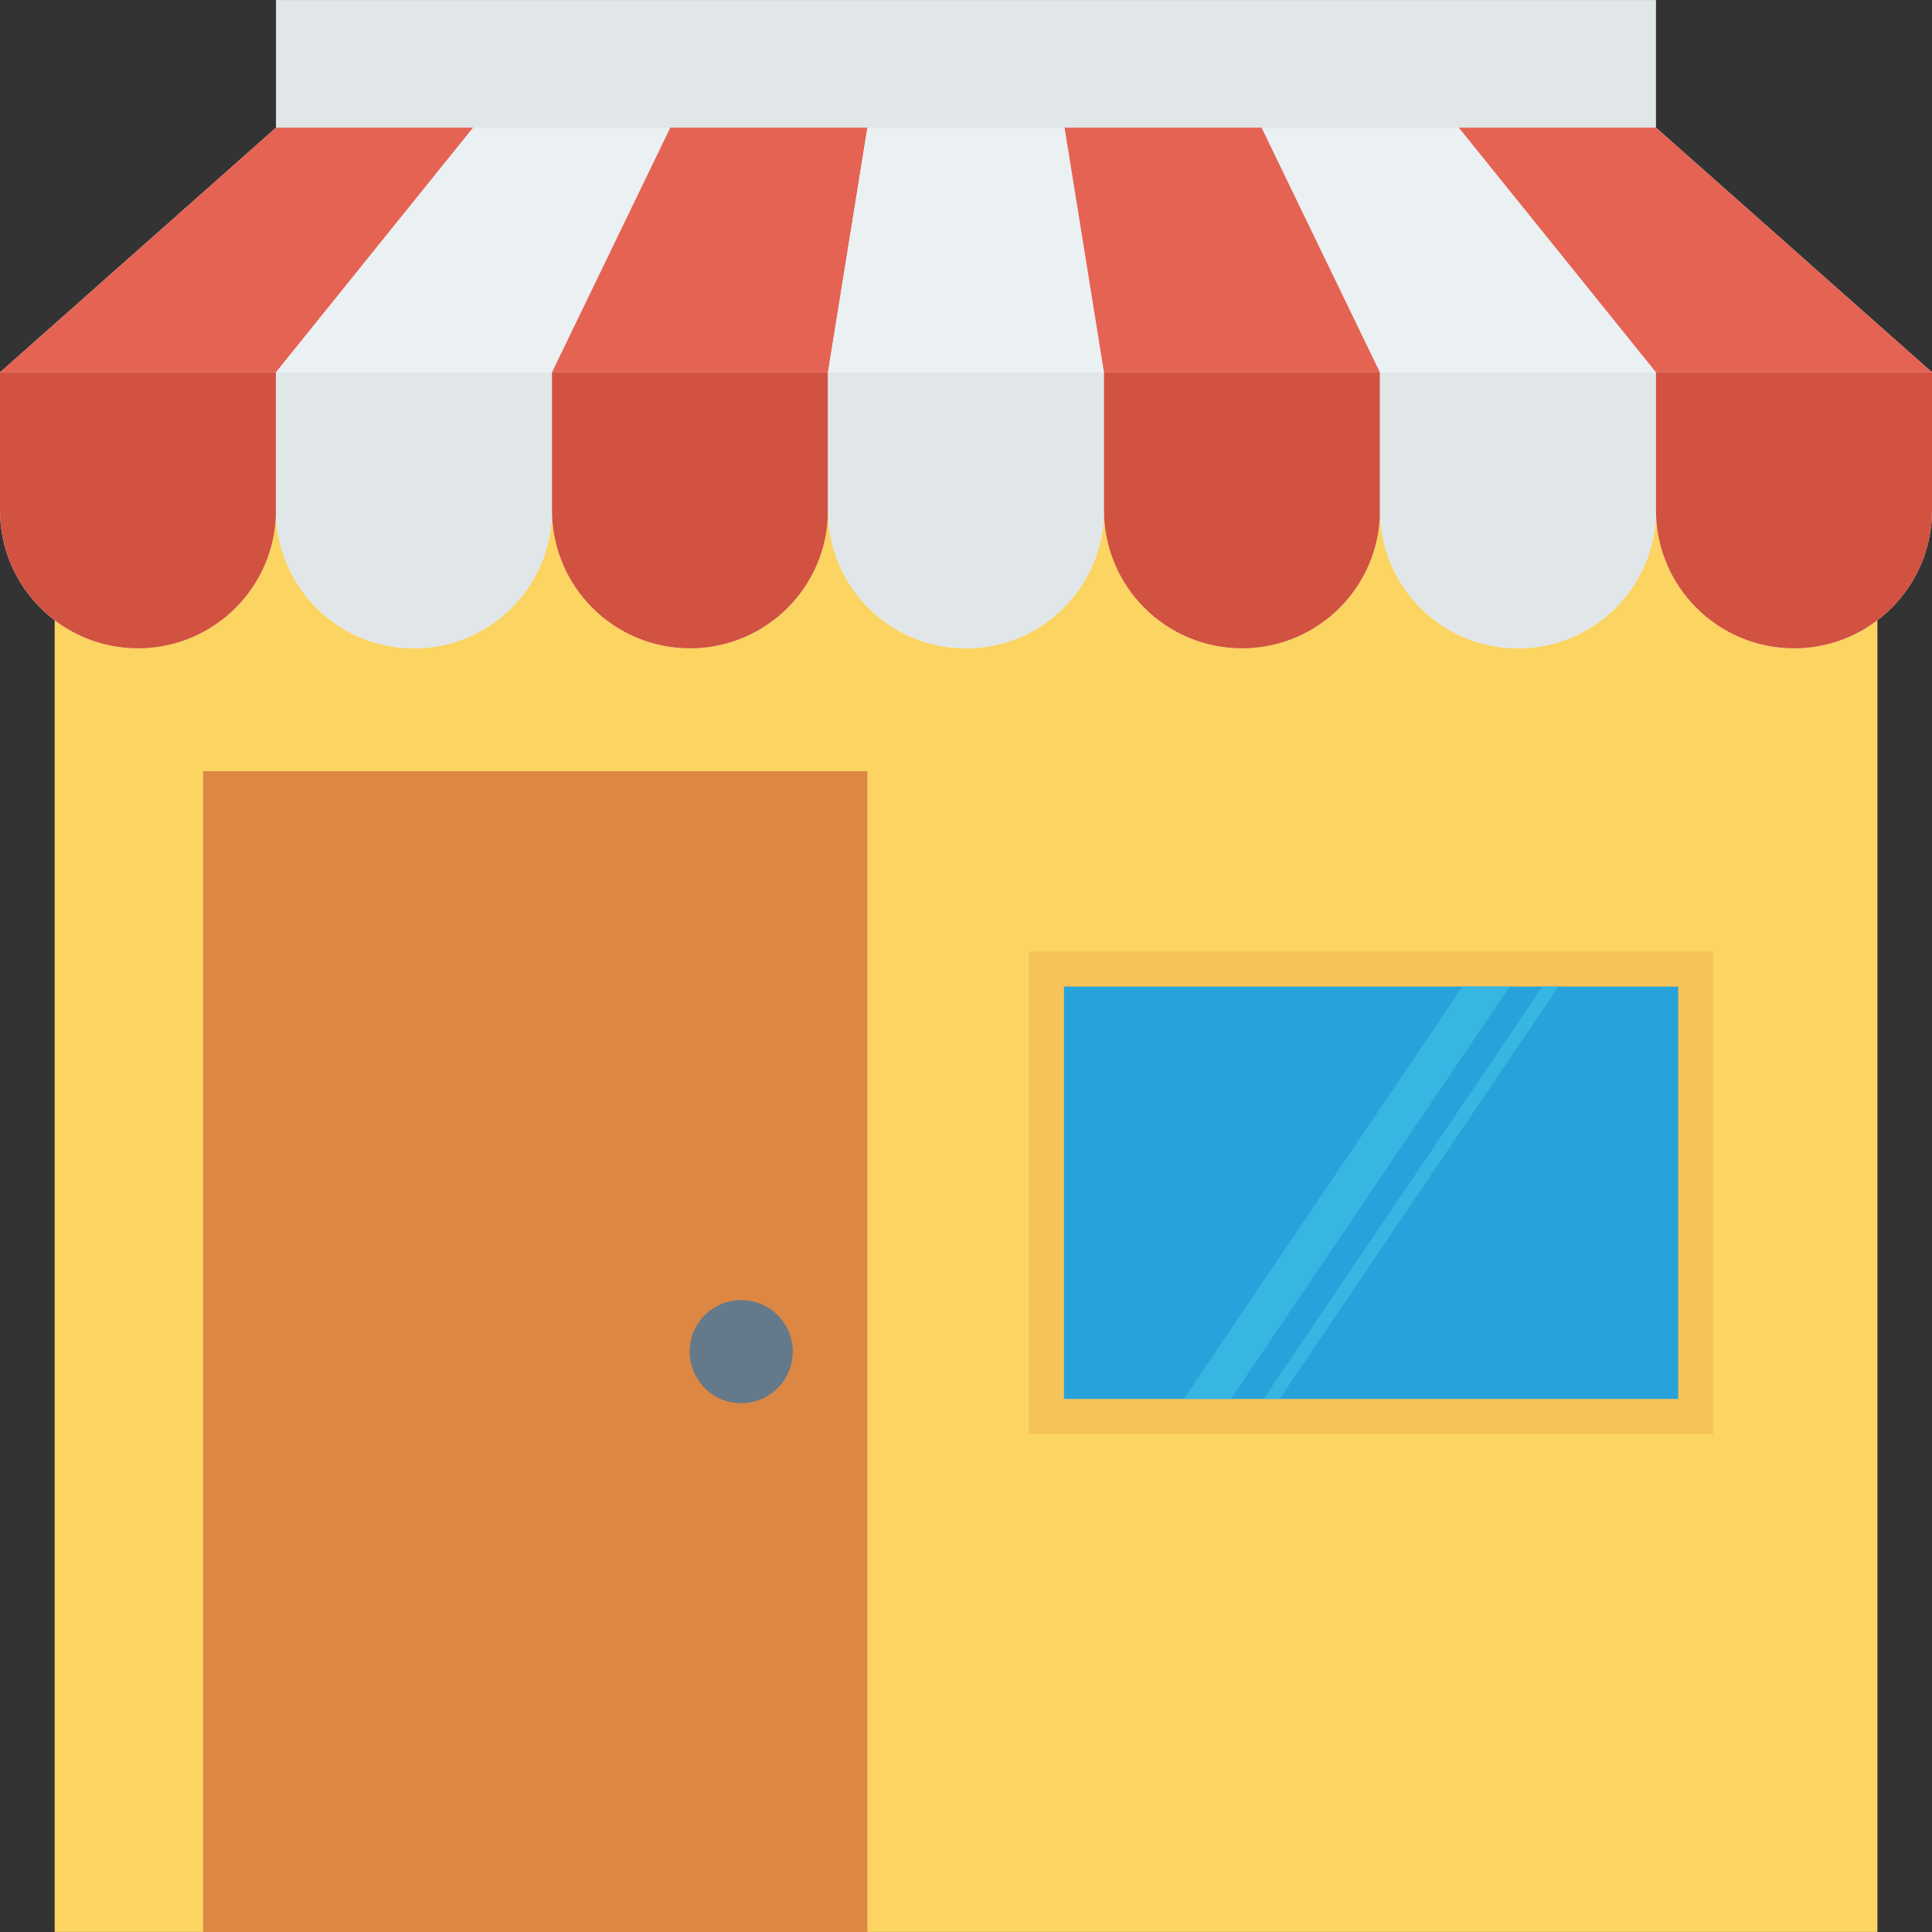<?xml version="1.0" encoding="iso-8859-1"?>
<!-- Generator: Adobe Illustrator 19.0.0, SVG Export Plug-In . SVG Version: 6.00 Build 0)  -->
<svg xmlns="http://www.w3.org/2000/svg" xmlns:xlink="http://www.w3.org/1999/xlink" version="1.1" id="Layer_1" x="0px" y="0px" viewBox="0 0 491.52 491.52" style="enable-background:new 0 0 491.52 491.52;" xml:space="preserve">
<rect x="0" y="0" width="491.52" height="491.52" fill="#333333" stroke="none"/>
<rect x="13.911" y="92.145" style="fill:#FCD462;" width="463.718" height="399.36"/>
<path style="fill:#EBF0F3;" d="M491.52,94.72l-0.001-0.001l0,0l0,0L421.304,32.48h-50.156h-50.156h-50.155h-50.155h-50.156h-50.156  H70.216L0.001,94.72l0,0l0,0L0,94.72h0.001v35.108c0,19.39,15.718,35.109,35.108,35.109c19.389,0,35.109-15.718,35.109-35.109  c0,19.39,15.718,35.109,35.107,35.109c19.392,0,35.11-15.718,35.11-35.109c0,19.39,15.718,35.109,35.11,35.109  c19.39,0,35.108-15.718,35.108-35.109c0,19.39,15.72,35.109,35.109,35.109s35.108-15.718,35.108-35.109  c0,19.39,15.72,35.109,35.109,35.109c19.392,0,35.11-15.718,35.11-35.109c0,19.39,15.718,35.109,35.108,35.109h0.002  c19.389,0,35.108-15.718,35.108-35.109c0,19.39,15.718,35.109,35.107,35.109c19.391,0,35.109-15.718,35.109-35.109V94.72H491.52z"/>
<rect x="70.216" y="0.01" style="fill:#E1E6E9;" width="351.078" height="32.471"/>
<path style="fill:#D15241;" d="M0.001,94.72v35.109c0,19.39,15.718,35.108,35.107,35.108s35.109-15.718,35.109-35.108V94.72H0.001z"/>
<path style="fill:#E1E6E9;" d="M70.217,94.72v35.109c0,19.39,15.718,35.108,35.107,35.108c19.391,0,35.109-15.718,35.109-35.108  V94.72H70.217z"/>
<path style="fill:#D15241;" d="M140.434,94.72v35.109c0,19.39,15.718,35.108,35.109,35.108c19.389,0,35.107-15.718,35.107-35.108  V94.72H140.434z"/>
<path style="fill:#E1E6E9;" d="M210.651,94.72v35.109c0,19.39,15.72,35.108,35.109,35.108s35.107-15.718,35.107-35.108V94.72  H210.651z"/>
<path style="fill:#D15241;" d="M280.867,94.72v35.109c0,19.39,15.72,35.108,35.109,35.108c19.391,0,35.109-15.718,35.109-35.108  V94.72H280.867z"/>
<path style="fill:#E1E6E9;" d="M351.086,94.72v35.109c0,19.39,15.718,35.108,35.107,35.108h0.002  c19.389,0,35.107-15.718,35.107-35.108V94.72H351.086z"/>
<path style="fill:#D15241;" d="M421.303,94.72v35.109c0,19.39,15.718,35.108,35.107,35.108c19.391,0,35.109-15.718,35.109-35.108  V94.72H421.303z"/>
<polygon style="fill:#E56353;" points="70.217,94.72 0,94.72 70.217,32.481 120.372,32.481 "/>
<polygon style="fill:#EBF0F3;" points="140.434,94.72 70.217,94.72 120.372,32.481 170.527,32.481 "/>
<polygon style="fill:#E56353;" points="210.651,94.72 140.434,94.72 170.527,32.481 220.682,32.481 "/>
<polygon style="fill:#EBF0F3;" points="280.869,94.72 210.651,94.72 220.682,32.481 270.838,32.481 "/>
<polygon style="fill:#E56353;" points="351.086,94.72 280.869,94.72 270.838,32.481 320.993,32.481 "/>
<polygon style="fill:#EBF0F3;" points="421.303,94.72 351.086,94.72 320.993,32.481 371.148,32.481 "/>
<polygon style="fill:#E56353;" points="491.52,94.72 421.303,94.72 371.148,32.481 421.303,32.481 "/>
<rect x="51.661" y="196.209" style="fill:#DC8744;" width="169.011" height="295.301"/>
<circle style="fill:#64798A;" cx="188.575" cy="343.869" r="13.112"/>
<rect x="261.734" y="242.084" style="fill:#F6C358;" width="174.131" height="122.783"/>
<rect x="270.684" y="250.998" style="fill:#27A2DB;" width="156.273" height="104.909"/>
<g>
	<polygon style="fill:#37B6E2;" points="301.135,355.905 372.078,250.995 384.091,250.995 313.149,355.905  "/>
	<polygon style="fill:#37B6E2;" points="321.461,355.905 392.404,250.995 396.473,250.995 325.53,355.905  "/>
</g>
<g>
</g>
<g>
</g>
<g>
</g>
<g>
</g>
<g>
</g>
<g>
</g>
<g>
</g>
<g>
</g>
<g>
</g>
<g>
</g>
<g>
</g>
<g>
</g>
<g>
</g>
<g>
</g>
<g>
</g>
</svg>
